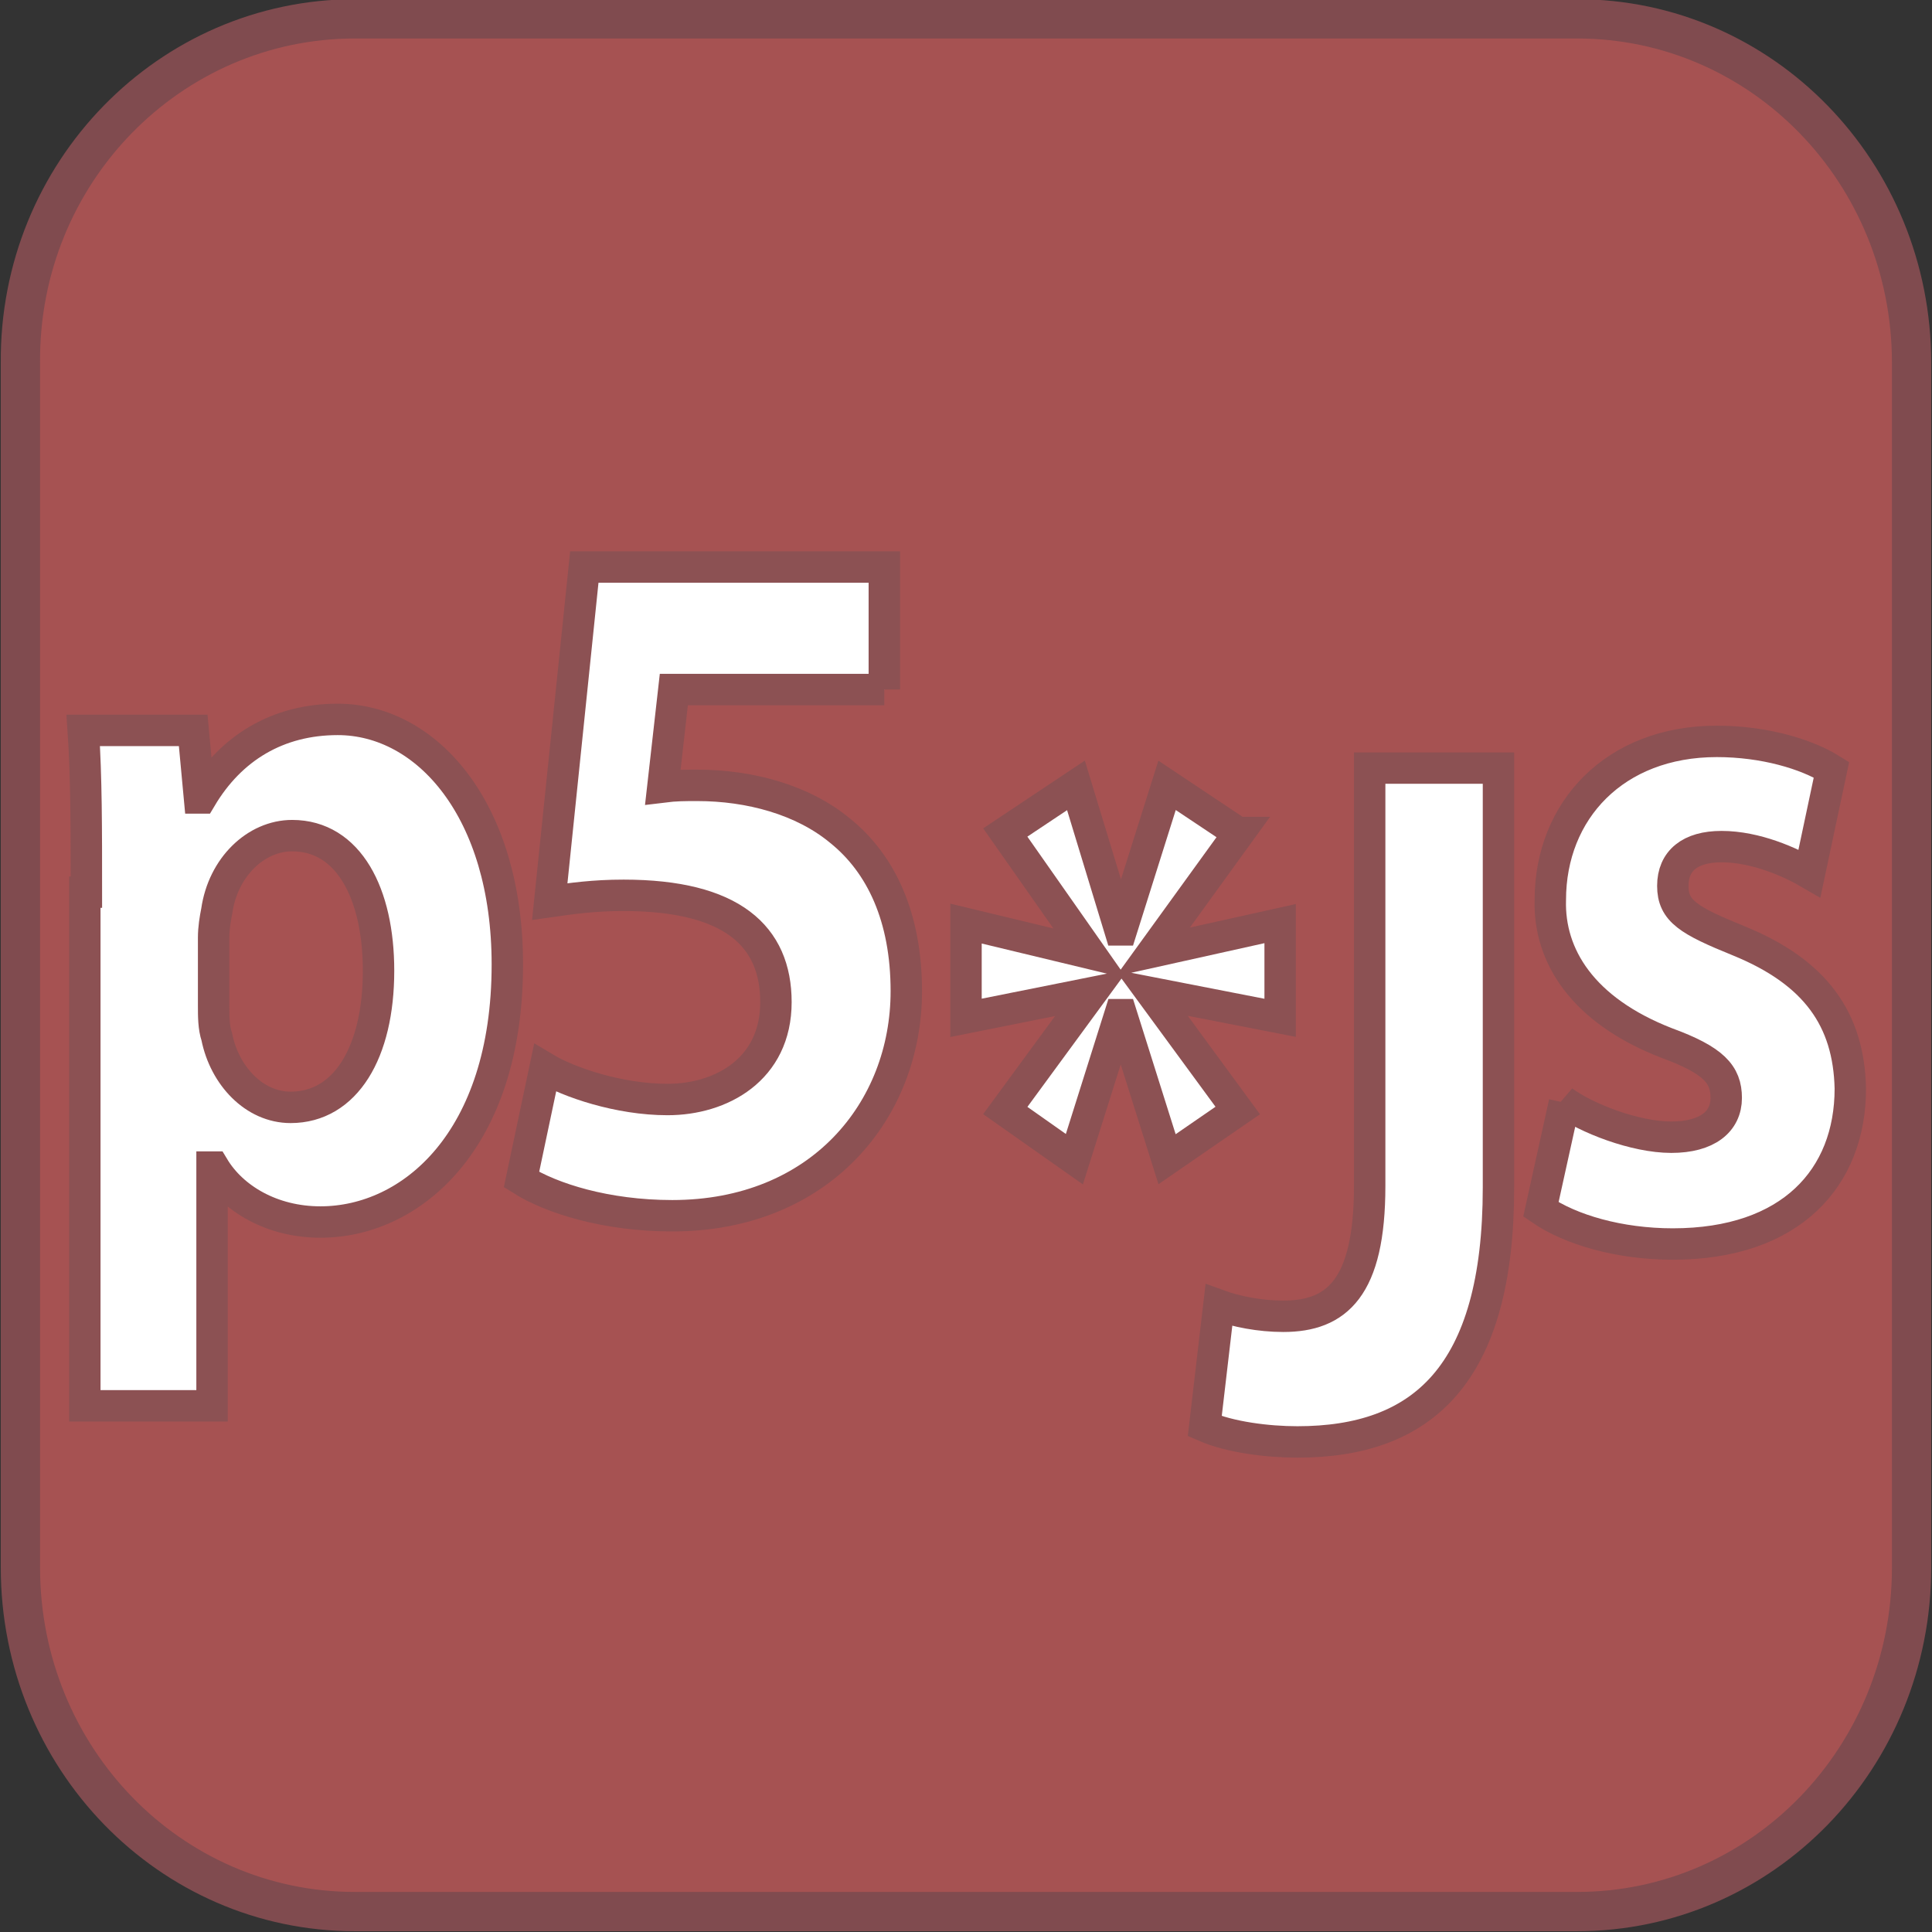 <?xml version="1.0" encoding="UTF-8"?><svg id="Layer_2" xmlns="http://www.w3.org/2000/svg" viewBox="0 0 12.3 12.3"><rect x="0" y="0" width="12.3" height="12.3" fill="#333333" stroke="none"/><defs><style>.cls-1{fill:#fff;stroke:#8c5153;stroke-width:.2px;}.cls-1,.cls-2{stroke-miterlimit:10;}.cls-2{fill:#a65252;stroke:#804b4f;stroke-width:.25px;}</style></defs><g id="Layer_1-2"><path class="cls-2" d="m2.26.12h7.78c1.18,0,2.13.98,2.13,2.19v7.67c0,1.21-.95,2.19-2.13,2.19H2.26c-1.18,0-2.13-.98-2.13-2.19V2.31C.12,1.1,1.08.12,2.26.12Z"/><path class="cls-1" d="m.55,5.68c0-.4,0-.74-.02-1.03h.7l.04.43h.01c.19-.32.49-.5.87-.5.57,0,1.08.58,1.08,1.56,0,1.12-.61,1.64-1.19,1.64-.31,0-.56-.15-.68-.35h-.01v1.52h-.81v-3.27Zm.81.72c0,.07,0,.14.02.2.05.25.24.45.47.45.35,0,.56-.35.56-.87,0-.49-.19-.86-.55-.86-.23,0-.44.2-.48.48-.01.05-.02.11-.02.17v.42Z"/><path class="cls-1" d="m5.63,4.39h-1.34l-.07.62c.08-.01.14-.01.22-.01.33,0,.67.09.91.29.26.21.42.55.42,1.02,0,.76-.55,1.43-1.49,1.43-.42,0-.77-.11-.96-.23l.15-.71c.15.09.47.2.78.2.34,0,.69-.19.69-.62,0-.42-.28-.68-.97-.68-.19,0-.33.02-.47.04l.22-2.13h1.91v.78Z"/><path class="cls-1" d="m7.89,5.3l-.55.76h0s.81-.18.81-.18v.6l-.82-.16h0s.55.75.55.75l-.45.31-.29-.92h-.01s-.29.92-.29.92l-.44-.31.55-.75h0s-.8.16-.8.16v-.6l.79.19h0s-.54-.77-.54-.77l.45-.3.28.92h.01l.29-.92.45.3Z"/><path class="cls-1" d="m8.73,4.89h.81v2.67c0,1.2-.49,1.62-1.28,1.62-.19,0-.43-.03-.59-.1l.09-.77c.11.04.26.07.41.07.34,0,.55-.18.55-.83v-2.66Z"/><path class="cls-1" d="m9.95,7.01c.15.11.46.23.69.23s.35-.1.35-.25-.08-.24-.38-.35c-.54-.21-.75-.56-.74-.91,0-.57.41-1.01,1.06-1.01.3,0,.57.08.73.18l-.14.66c-.12-.07-.34-.17-.56-.17-.2,0-.31.09-.31.25s.1.22.42.35c.49.2.7.5.71.94,0,.57-.38.99-1.13.99-.34,0-.65-.09-.84-.22l.15-.68Z"/></g></svg>